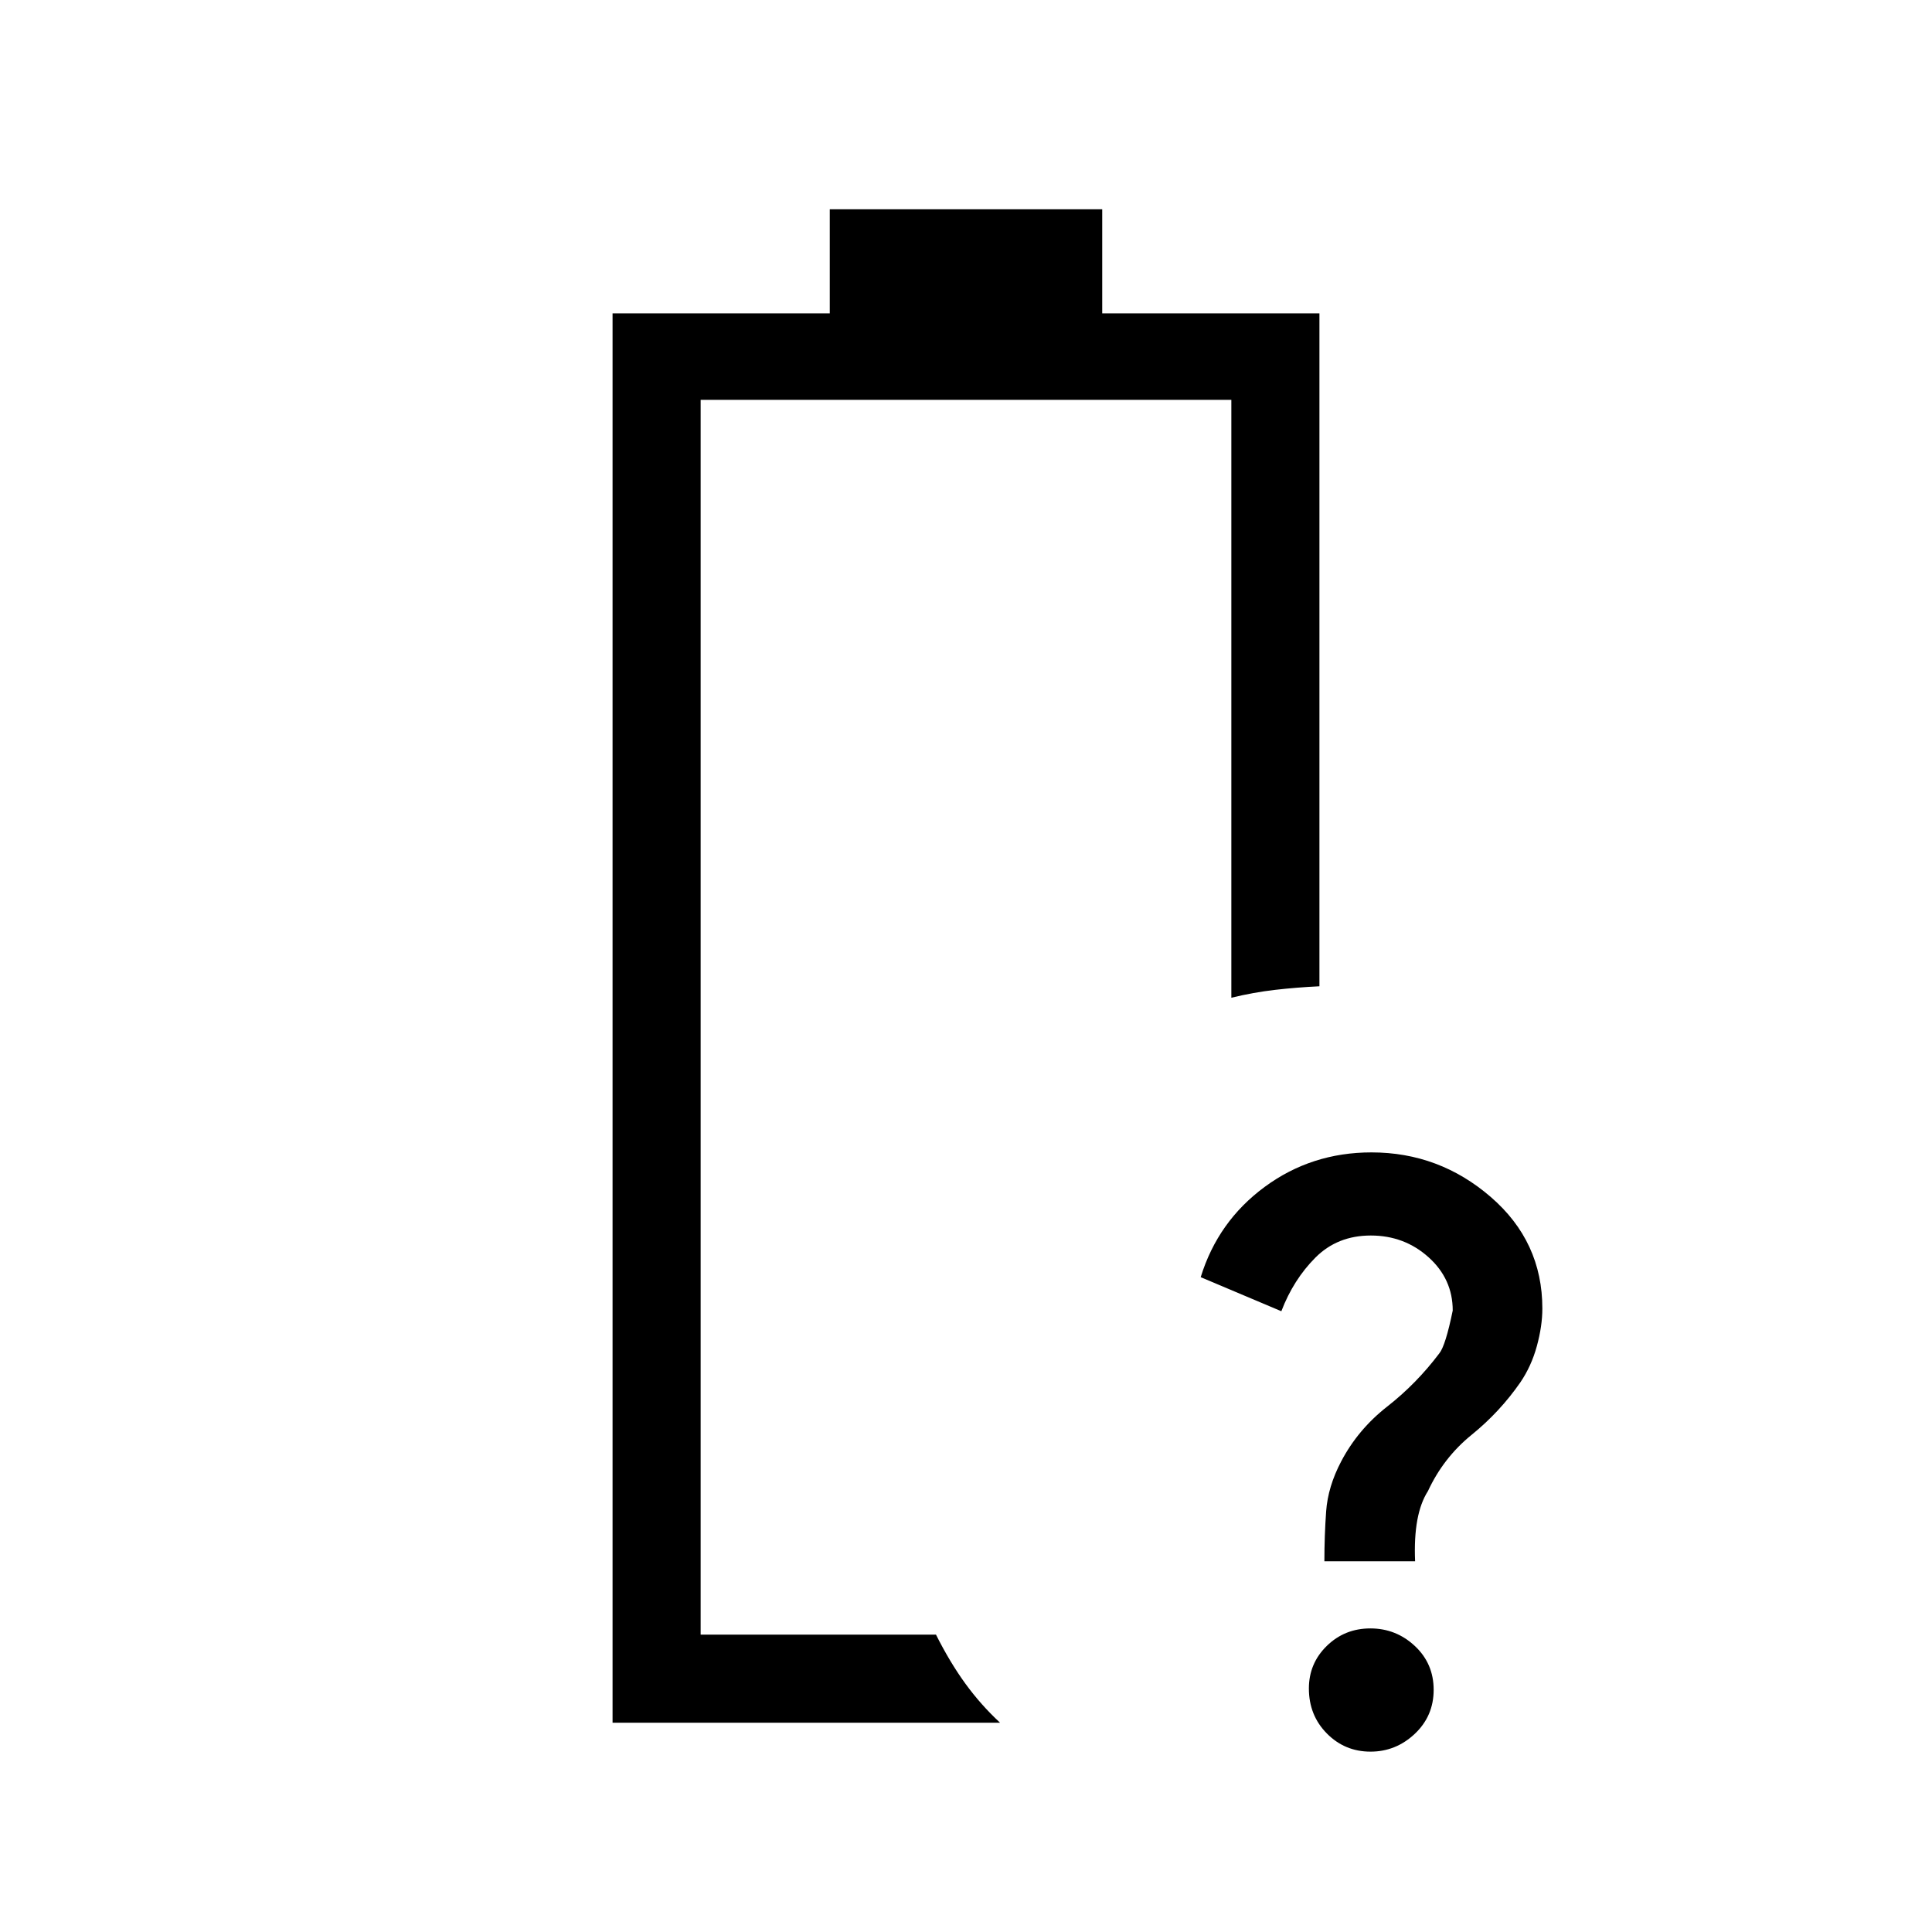 <svg xmlns="http://www.w3.org/2000/svg" height="48" viewBox="0 -960 960 960" width="48"><path d="M658.08-184.23q0-12.66.88-24.87.89-12.21 7.44-24.69 8.35-15.92 22.89-27.29 14.54-11.38 25.87-26.41 3.09-3.76 6.69-21.31 0-15.69-12.02-26.49-12.03-10.79-28.7-10.79-16.56 0-27.5 10.96-10.94 10.97-16.94 26.66l-40.07-16.92q8.54-27.73 31.8-44.87 23.27-17.13 53.05-17.13 33.65 0 59.28 22.15 25.63 22.16 25.63 55.4 0 8.73-2.73 18.7-2.73 9.98-8.21 18.03-10.19 14.7-24.2 26.05-14 11.35-21.7 27.95-7.39 11.48-6.39 34.87h-45.07ZM681-89.62q-12.78 0-21.7-9.03-8.92-9.04-8.92-22.35 0-12.47 8.9-21.16t21.66-8.69q12.75 0 22.1 8.74 9.34 8.74 9.34 21.77t-9.39 21.88q-9.4 8.84-21.99 8.84Zm-332.85-58.15ZM304.38-104v-700.31h107.93V-856h135.38v51.69h107.93v334.39q-11.31.54-22 1.77-10.7 1.23-21.77 3.92v-297.08h-263.7v613.54h116.93q6.95 13.83 14.63 24.38 7.67 10.54 17.21 19.39H304.38Z"/></svg>